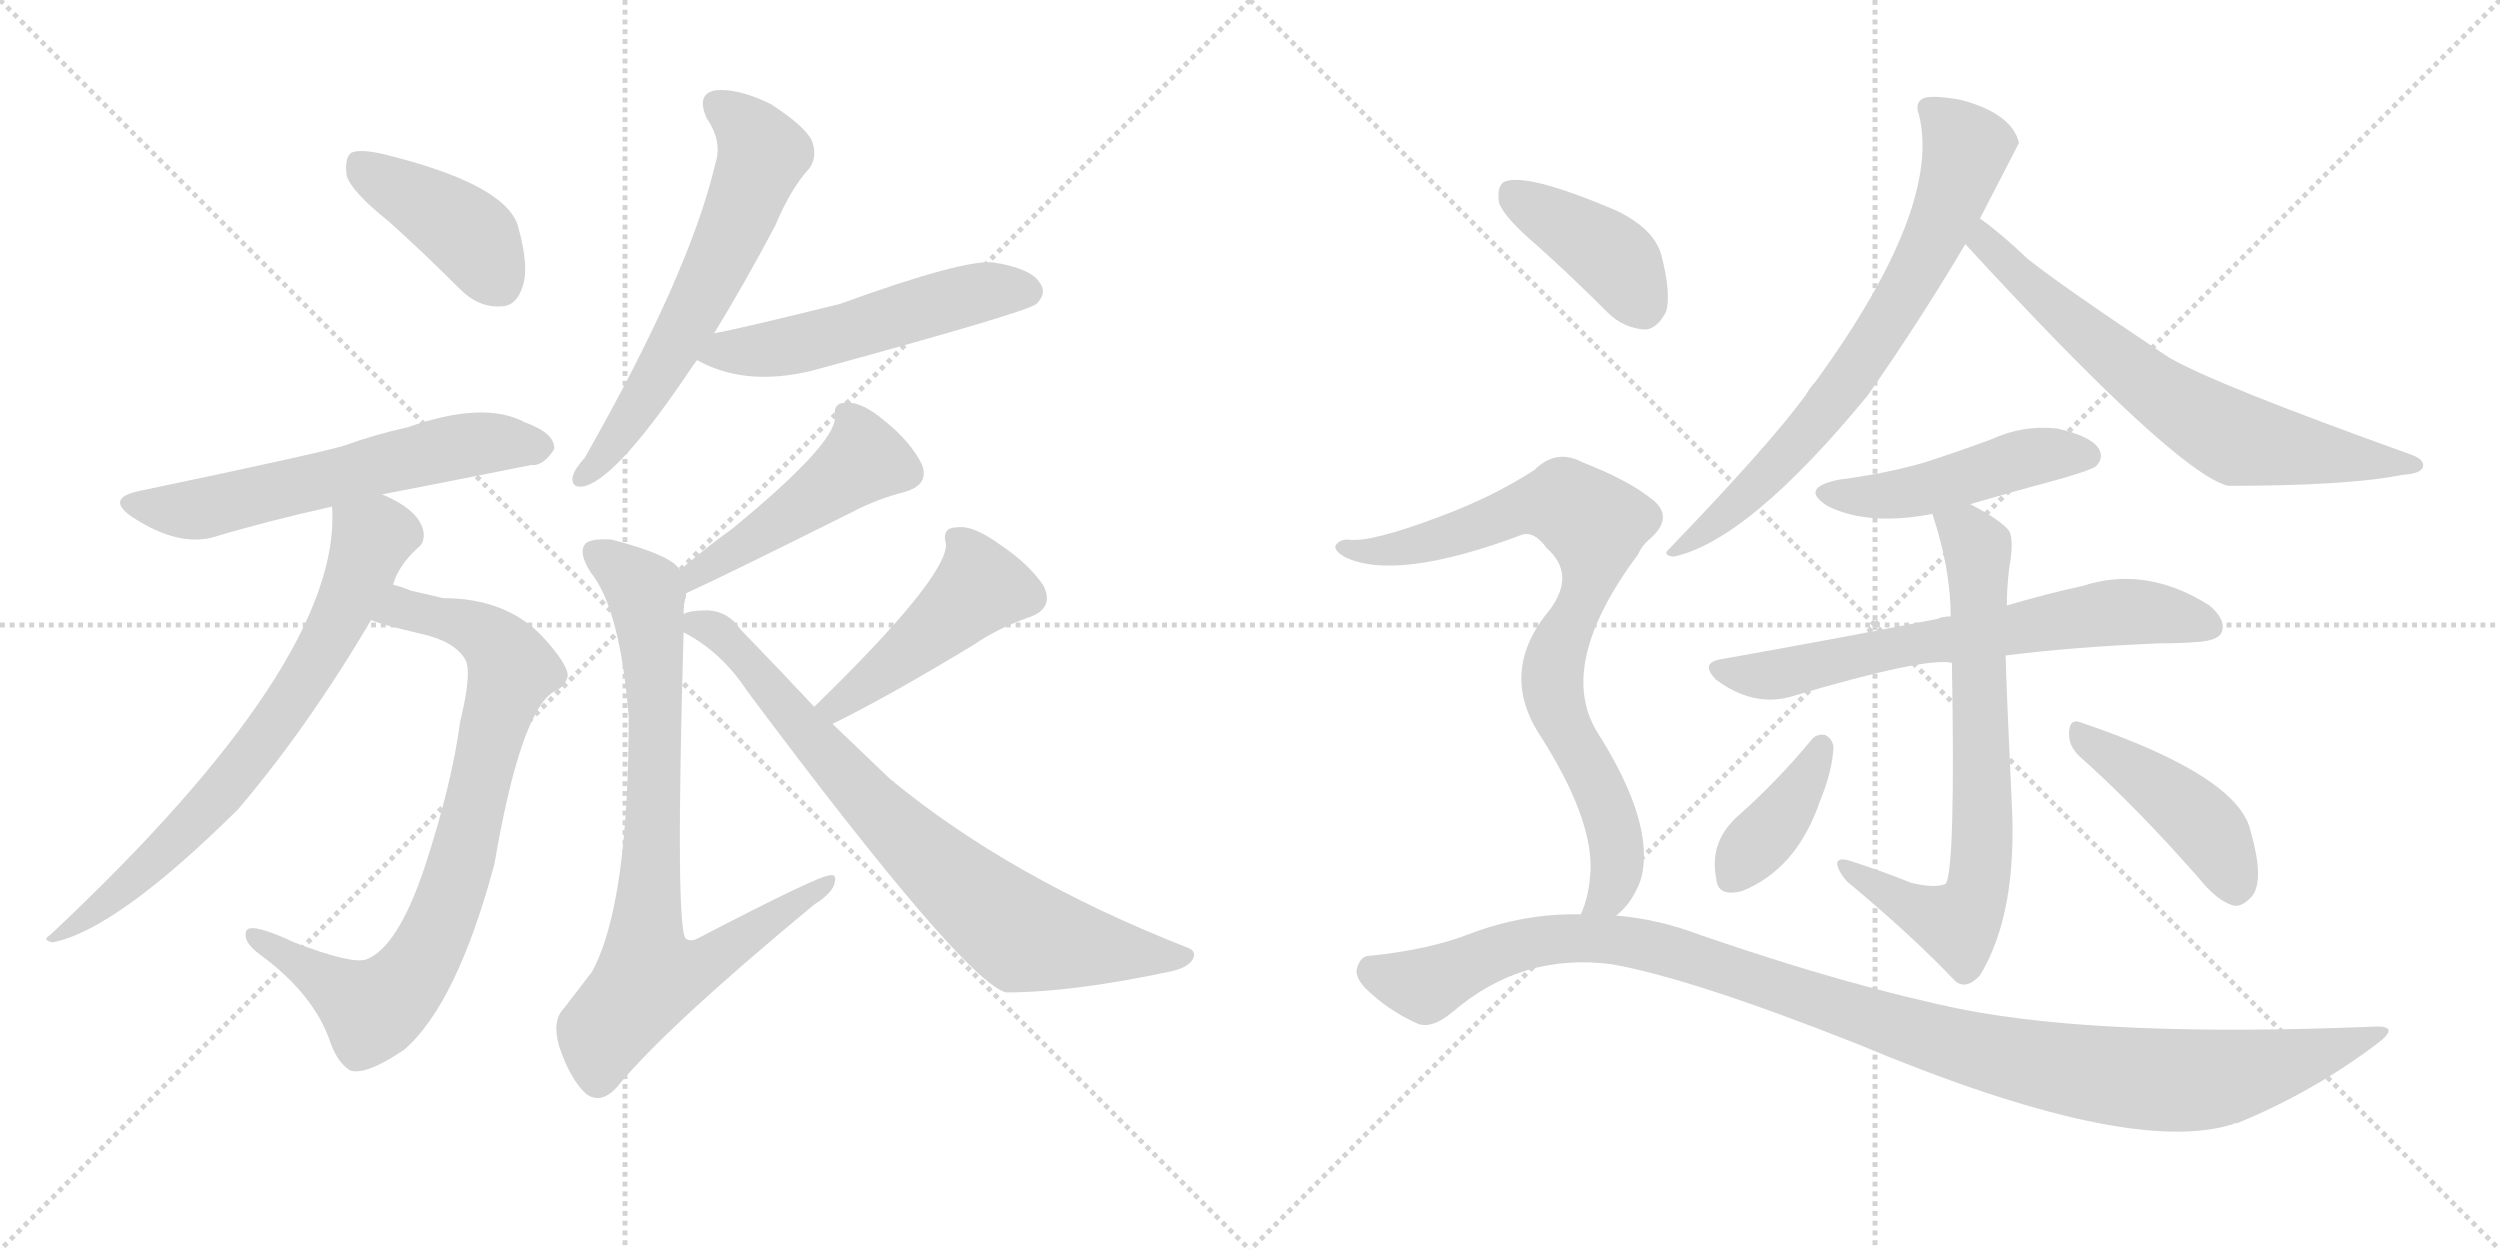 <svg version="1.1" viewBox="0 0 2048 1024" xmlns="http://www.w3.org/2000/svg">
  <g stroke="lightgray" stroke-dasharray="1,1" stroke-width="1" transform="scale(4, 4)">
    <line x1="0" y1="0" x2="256" y2="256"></line>
    <line x1="256" y1="0" x2="0" y2="256"></line>
    <line x1="128" y1="0" x2="128" y2="256"></line>
    <line x1="0" y1="128" x2="256" y2="128"></line>
    <line x1="256" y1="0" x2="512" y2="256"></line>
    <line x1="512" y1="0" x2="256" y2="256"></line>
    <line x1="384" y1="0" x2="384" y2="256"></line>
    <line x1="256" y1="128" x2="512" y2="128"></line>
  </g>
<g transform="scale(1, -1) translate(0, -850)">
   <style type="text/css">
    @keyframes keyframes0 {
      from {
       stroke: black;
       stroke-dashoffset: 411;
       stroke-width: 128;
       }
       57% {
       animation-timing-function: step-end;
       stroke: black;
       stroke-dashoffset: 0;
       stroke-width: 128;
       }
       to {
       stroke: black;
       stroke-width: 1024;
       }
       }
       #make-me-a-hanzi-animation-0 {
         animation: keyframes0 0.584s both;
         animation-delay: 0s;
         animation-timing-function: linear;
       }
    @keyframes keyframes1 {
      from {
       stroke: black;
       stroke-dashoffset: 594;
       stroke-width: 128;
       }
       66% {
       animation-timing-function: step-end;
       stroke: black;
       stroke-dashoffset: 0;
       stroke-width: 128;
       }
       to {
       stroke: black;
       stroke-width: 1024;
       }
       }
       #make-me-a-hanzi-animation-1 {
         animation: keyframes1 0.733s both;
         animation-delay: 0.584s;
         animation-timing-function: linear;
       }
    @keyframes keyframes2 {
      from {
       stroke: black;
       stroke-dashoffset: 808;
       stroke-width: 128;
       }
       72% {
       animation-timing-function: step-end;
       stroke: black;
       stroke-dashoffset: 0;
       stroke-width: 128;
       }
       to {
       stroke: black;
       stroke-width: 1024;
       }
       }
       #make-me-a-hanzi-animation-2 {
         animation: keyframes2 0.908s both;
         animation-delay: 1.318s;
         animation-timing-function: linear;
       }
    @keyframes keyframes3 {
      from {
       stroke: black;
       stroke-dashoffset: 716;
       stroke-width: 128;
       }
       70% {
       animation-timing-function: step-end;
       stroke: black;
       stroke-dashoffset: 0;
       stroke-width: 128;
       }
       to {
       stroke: black;
       stroke-width: 1024;
       }
       }
       #make-me-a-hanzi-animation-3 {
         animation: keyframes3 0.833s both;
         animation-delay: 2.225s;
         animation-timing-function: linear;
       }
    @keyframes keyframes4 {
      from {
       stroke: black;
       stroke-dashoffset: 615;
       stroke-width: 128;
       }
       67% {
       animation-timing-function: step-end;
       stroke: black;
       stroke-dashoffset: 0;
       stroke-width: 128;
       }
       to {
       stroke: black;
       stroke-width: 1024;
       }
       }
       #make-me-a-hanzi-animation-4 {
         animation: keyframes4 0.75s both;
         animation-delay: 3.058s;
         animation-timing-function: linear;
       }
    @keyframes keyframes5 {
      from {
       stroke: black;
       stroke-dashoffset: 525;
       stroke-width: 128;
       }
       63% {
       animation-timing-function: step-end;
       stroke: black;
       stroke-dashoffset: 0;
       stroke-width: 128;
       }
       to {
       stroke: black;
       stroke-width: 1024;
       }
       }
       #make-me-a-hanzi-animation-5 {
         animation: keyframes5 0.677s both;
         animation-delay: 3.809s;
         animation-timing-function: linear;
       }
    @keyframes keyframes6 {
      from {
       stroke: black;
       stroke-dashoffset: 470;
       stroke-width: 128;
       }
       60% {
       animation-timing-function: step-end;
       stroke: black;
       stroke-dashoffset: 0;
       stroke-width: 128;
       }
       to {
       stroke: black;
       stroke-width: 1024;
       }
       }
       #make-me-a-hanzi-animation-6 {
         animation: keyframes6 0.632s both;
         animation-delay: 4.486s;
         animation-timing-function: linear;
       }
    @keyframes keyframes7 {
      from {
       stroke: black;
       stroke-dashoffset: 796;
       stroke-width: 128;
       }
       72% {
       animation-timing-function: step-end;
       stroke: black;
       stroke-dashoffset: 0;
       stroke-width: 128;
       }
       to {
       stroke: black;
       stroke-width: 1024;
       }
       }
       #make-me-a-hanzi-animation-7 {
         animation: keyframes7 0.898s both;
         animation-delay: 5.118s;
         animation-timing-function: linear;
       }
    @keyframes keyframes8 {
      from {
       stroke: black;
       stroke-dashoffset: 462;
       stroke-width: 128;
       }
       60% {
       animation-timing-function: step-end;
       stroke: black;
       stroke-dashoffset: 0;
       stroke-width: 128;
       }
       to {
       stroke: black;
       stroke-width: 1024;
       }
       }
       #make-me-a-hanzi-animation-8 {
         animation: keyframes8 0.626s both;
         animation-delay: 6.016s;
         animation-timing-function: linear;
       }
    @keyframes keyframes9 {
      from {
       stroke: black;
       stroke-dashoffset: 765;
       stroke-width: 128;
       }
       71% {
       animation-timing-function: step-end;
       stroke: black;
       stroke-dashoffset: 0;
       stroke-width: 128;
       }
       to {
       stroke: black;
       stroke-width: 1024;
       }
       }
       #make-me-a-hanzi-animation-9 {
         animation: keyframes9 0.873s both;
         animation-delay: 6.642s;
         animation-timing-function: linear;
       }
    @keyframes keyframes10 {
      from {
       stroke: black;
       stroke-dashoffset: 712;
       stroke-width: 128;
       }
       70% {
       animation-timing-function: step-end;
       stroke: black;
       stroke-dashoffset: 0;
       stroke-width: 128;
       }
       to {
       stroke: black;
       stroke-width: 1024;
       }
       }
       #make-me-a-hanzi-animation-10 {
         animation: keyframes10 0.829s both;
         animation-delay: 7.515s;
         animation-timing-function: linear;
       }
    @keyframes keyframes11 {
      from {
       stroke: black;
       stroke-dashoffset: 679;
       stroke-width: 128;
       }
       69% {
       animation-timing-function: step-end;
       stroke: black;
       stroke-dashoffset: 0;
       stroke-width: 128;
       }
       to {
       stroke: black;
       stroke-width: 1024;
       }
       }
       #make-me-a-hanzi-animation-11 {
         animation: keyframes11 0.803s both;
         animation-delay: 8.344s;
         animation-timing-function: linear;
       }
    @keyframes keyframes12 {
      from {
       stroke: black;
       stroke-dashoffset: 469;
       stroke-width: 128;
       }
       60% {
       animation-timing-function: step-end;
       stroke: black;
       stroke-dashoffset: 0;
       stroke-width: 128;
       }
       to {
       stroke: black;
       stroke-width: 1024;
       }
       }
       #make-me-a-hanzi-animation-12 {
         animation: keyframes12 0.632s both;
         animation-delay: 9.147s;
         animation-timing-function: linear;
       }
    @keyframes keyframes13 {
      from {
       stroke: black;
       stroke-dashoffset: 665;
       stroke-width: 128;
       }
       68% {
       animation-timing-function: step-end;
       stroke: black;
       stroke-dashoffset: 0;
       stroke-width: 128;
       }
       to {
       stroke: black;
       stroke-width: 1024;
       }
       }
       #make-me-a-hanzi-animation-13 {
         animation: keyframes13 0.791s both;
         animation-delay: 9.778s;
         animation-timing-function: linear;
       }
    @keyframes keyframes14 {
      from {
       stroke: black;
       stroke-dashoffset: 710;
       stroke-width: 128;
       }
       70% {
       animation-timing-function: step-end;
       stroke: black;
       stroke-dashoffset: 0;
       stroke-width: 128;
       }
       to {
       stroke: black;
       stroke-width: 1024;
       }
       }
       #make-me-a-hanzi-animation-14 {
         animation: keyframes14 0.828s both;
         animation-delay: 10.569s;
         animation-timing-function: linear;
       }
    @keyframes keyframes15 {
      from {
       stroke: black;
       stroke-dashoffset: 387;
       stroke-width: 128;
       }
       56% {
       animation-timing-function: step-end;
       stroke: black;
       stroke-dashoffset: 0;
       stroke-width: 128;
       }
       to {
       stroke: black;
       stroke-width: 1024;
       }
       }
       #make-me-a-hanzi-animation-15 {
         animation: keyframes15 0.565s both;
         animation-delay: 11.397s;
         animation-timing-function: linear;
       }
    @keyframes keyframes16 {
      from {
       stroke: black;
       stroke-dashoffset: 439;
       stroke-width: 128;
       }
       59% {
       animation-timing-function: step-end;
       stroke: black;
       stroke-dashoffset: 0;
       stroke-width: 128;
       }
       to {
       stroke: black;
       stroke-width: 1024;
       }
       }
       #make-me-a-hanzi-animation-16 {
         animation: keyframes16 0.607s both;
         animation-delay: 11.962s;
         animation-timing-function: linear;
       }
    @keyframes keyframes17 {
      from {
       stroke: black;
       stroke-dashoffset: 403;
       stroke-width: 128;
       }
       57% {
       animation-timing-function: step-end;
       stroke: black;
       stroke-dashoffset: 0;
       stroke-width: 128;
       }
       to {
       stroke: black;
       stroke-width: 1024;
       }
       }
       #make-me-a-hanzi-animation-17 {
         animation: keyframes17 0.578s both;
         animation-delay: 12.569s;
         animation-timing-function: linear;
       }
    @keyframes keyframes18 {
      from {
       stroke: black;
       stroke-dashoffset: 815;
       stroke-width: 128;
       }
       73% {
       animation-timing-function: step-end;
       stroke: black;
       stroke-dashoffset: 0;
       stroke-width: 128;
       }
       to {
       stroke: black;
       stroke-width: 1024;
       }
       }
       #make-me-a-hanzi-animation-18 {
         animation: keyframes18 0.913s both;
         animation-delay: 13.147s;
         animation-timing-function: linear;
       }
    @keyframes keyframes19 {
      from {
       stroke: black;
       stroke-dashoffset: 1096;
       stroke-width: 128;
       }
       78% {
       animation-timing-function: step-end;
       stroke: black;
       stroke-dashoffset: 0;
       stroke-width: 128;
       }
       to {
       stroke: black;
       stroke-width: 1024;
       }
       }
       #make-me-a-hanzi-animation-19 {
         animation: keyframes19 1.142s both;
         animation-delay: 14.061s;
         animation-timing-function: linear;
       }
</style>
<path d="M 318 669 Q 346 644 377 613 Q 392 598 410 599 Q 423 599 428 615 Q 434 631 424 666 Q 412 700 313 724 Q 295 728 288 725 Q 282 721 284 706 Q 288 693 318 669 Z" fill="lightgray"></path> 
<path d="M 313 445 Q 319 446 435 469 Q 445 468 454 482 Q 455 495 430 504 Q 397 522 334 500 Q 307 494 282 485 Q 263 479 115 448 Q 85 442 109 426 Q 146 402 175 410 Q 218 423 272 435 L 313 445 Z" fill="lightgray"></path> 
<path d="M 304 342 Q 314 338 344 331 Q 372 325 381 310 Q 387 300 377 259 Q 370 207 348 140 Q 326 74 300 64 Q 288 60 241 78 Q 207 94 202 88 Q 198 79 213 68 Q 258 35 271 -5 Q 277 -21 287 -27 Q 300 -31 331 -10 Q 374 27 405 142 Q 426 265 453 283 Q 463 287 465 296 Q 466 305 444 329 Q 414 360 363 360 Q 351 363 337 366 Q 330 369 322 371 C 293 380 275 351 304 342 Z" fill="lightgray"></path> 
<path d="M 322 371 Q 326 386 342 401 Q 348 405 347 414 Q 344 432 313 445 C 286 458 272 465 272 435 Q 281 309 41 84 Q 34 80 43 78 Q 95 88 195 187 Q 252 254 304 342 L 322 371 Z" fill="lightgray"></path> 
<path d="M 585 577 Q 609 616 635 665 Q 648 696 663 712 Q 670 722 665 735 Q 659 747 631 765 Q 604 778 586 776 Q 570 773 579 753 Q 592 734 586 716 Q 565 626 479 475 Q 470 465 469 459 Q 468 449 480 452 Q 508 461 568 551 Q 569 552 571 555 L 585 577 Z" fill="lightgray"></path> 
<path d="M 571 555 Q 614 531 675 549 Q 840 594 849 601 Q 858 610 852 618 Q 845 630 814 635 Q 790 638 688 601 Q 603 580 585 577 C 556 571 544 568 571 555 Z" fill="lightgray"></path> 
<path d="M 562 364 Q 595 379 699 431 Q 718 441 741 447 Q 762 453 755 470 Q 746 488 725 505 Q 706 521 694 520 Q 682 521 684 508 Q 684 486 600 417 Q 579 402 557 383 C 534 364 535 351 562 364 Z" fill="lightgray"></path> 
<path d="M 560 347 Q 560 357 562 361 Q 562 362 562 364 C 563 378 563 378 557 383 Q 551 395 501 408 Q 485 409 480 405 Q 473 398 484 381 Q 508 351 515 263 Q 515 109 485 54 Q 475 41 462 24 Q 452 14 458 -7 Q 467 -34 480 -46 Q 492 -55 505 -41 Q 545 8 667 109 Q 683 119 684 128 Q 685 134 680 133 Q 671 133 573 82 Q 566 78 562 81 Q 553 87 560 332 L 560 347 Z" fill="lightgray"></path> 
<path d="M 682 257 Q 727 279 798 322 Q 817 335 842 344 Q 864 351 855 370 Q 843 388 819 404 Q 797 420 784 418 Q 771 418 775 404 Q 775 376 667 271 C 646 250 655 244 682 257 Z" fill="lightgray"></path> 
<path d="M 667 271 Q 639 301 607 334 Q 597 349 580 350 Q 565 350 560 347 C 541 344 541 344 560 332 Q 591 316 612 284 Q 789 47 824 37 Q 878 37 958 54 Q 973 57 977 64 Q 981 71 972 74 Q 827 131 729 212 Q 707 233 682 257 L 667 271 Z" fill="lightgray"></path> 
<path d="M 1622 671 Q 1653 731 1654 733 Q 1648 757 1607 768 Q 1586 772 1577 770 Q 1568 767 1572 756 Q 1591 680 1487 537 Q 1483 533 1479 526 Q 1448 484 1368 401 Q 1361 395 1371 394 Q 1432 407 1530 526 Q 1572 586 1610 650 L 1622 671 Z" fill="lightgray"></path> 
<path d="M 1610 650 Q 1781 464 1825 452 Q 1924 452 1968 461 Q 1984 462 1985 468 Q 1986 474 1974 478 Q 1815 535 1777 557 Q 1687 617 1661 638 Q 1639 659 1622 671 C 1598 689 1590 672 1610 650 Z" fill="lightgray"></path> 
<path d="M 1614 437 Q 1648 447 1689 458 Q 1713 465 1717 468 Q 1724 475 1719 483 Q 1712 493 1685 499 Q 1657 502 1631 490 Q 1604 480 1576 471 Q 1545 462 1506 457 Q 1473 450 1498 435 Q 1531 419 1583 429 L 1614 437 Z" fill="lightgray"></path> 
<path d="M 1643 313 Q 1697 320 1770 323 Q 1786 323 1799 324 Q 1817 325 1820 332 Q 1824 342 1810 354 Q 1758 387 1706 370 Q 1678 364 1644 354 L 1598 345 Q 1591 345 1587 343 Q 1506 327 1410 310 Q 1392 307 1406 293 Q 1436 271 1466 279 Q 1577 312 1599 307 L 1643 313 Z" fill="lightgray"></path> 
<path d="M 1565 127 Q 1543 136 1515 145 Q 1505 148 1505 142 Q 1506 136 1513 128 Q 1567 83 1602 46 Q 1611 39 1622 51 Q 1653 102 1648 193 Q 1644 277 1643 313 L 1644 354 Q 1644 369 1646 385 Q 1650 407 1646 415 Q 1639 424 1614 437 C 1588 452 1574 458 1583 429 Q 1598 384 1598 345 L 1599 307 Q 1602 139 1594 126 Q 1585 122 1565 127 Z" fill="lightgray"></path> 
<path d="M 1484 244 Q 1456 210 1422 180 Q 1400 159 1406 130 Q 1407 115 1427 120 Q 1472 138 1491 194 Q 1501 218 1502 238 Q 1501 245 1495 248 Q 1488 249 1484 244 Z" fill="lightgray"></path> 
<path d="M 1704 230 Q 1749 190 1801 131 Q 1816 112 1830 108 Q 1837 107 1845 116 Q 1855 129 1844 168 Q 1835 214 1705 258 Q 1696 262 1695 251 Q 1694 239 1704 230 Z" fill="lightgray"></path> 
<path d="M 1259 649 Q 1287 624 1317 594 Q 1330 581 1348 580 Q 1358 581 1365 595 Q 1369 610 1361 641 Q 1355 663 1323 678 Q 1250 709 1232 701 Q 1226 697 1228 684 Q 1232 672 1259 649 Z" fill="lightgray"></path> 
<path d="M 1324 100 Q 1337 110 1344 129 Q 1357 174 1308 251 Q 1275 306 1342 396 Q 1345 403 1351 408 Q 1373 427 1352 442 Q 1333 457 1297 471 Q 1275 483 1257 465 Q 1223 443 1180 427 Q 1122 405 1104 408 Q 1097 408 1094 403 Q 1093 399 1101 394 Q 1143 373 1247 412 Q 1257 415 1267 401 Q 1291 380 1270 351 Q 1227 300 1262 247 Q 1304 181 1303 138 Q 1302 116 1295 101 C 1286 72 1304 78 1324 100 Z" fill="lightgray"></path> 
<path d="M 1295 101 Q 1249 102 1204 85 Q 1171 72 1122 67 Q 1115 67 1112 58 Q 1109 51 1118 41 Q 1136 23 1160 12 Q 1172 6 1190 21 Q 1247 70 1321 60 Q 1387 48 1521 -5 Q 1743 -98 1829 -71 Q 1830 -70 1833 -70 Q 1894 -45 1946 -6 Q 1968 10 1945 9 Q 1726 0 1608 23 Q 1515 42 1393 84 Q 1359 97 1324 100 L 1295 101 Z" fill="lightgray"></path> 
      <clipPath id="make-me-a-hanzi-clip-0">
      <path d="M 318 669 Q 346 644 377 613 Q 392 598 410 599 Q 423 599 428 615 Q 434 631 424 666 Q 412 700 313 724 Q 295 728 288 725 Q 282 721 284 706 Q 288 693 318 669 Z" fill="lightgray"></path>
      </clipPath>
      <path clip-path="url(#make-me-a-hanzi-clip-0)" d="M 294 717 L 385 657 L 409 618 " fill="none" id="make-me-a-hanzi-animation-0" stroke-dasharray="283 566" stroke-linecap="round"></path>

      <clipPath id="make-me-a-hanzi-clip-1">
      <path d="M 313 445 Q 319 446 435 469 Q 445 468 454 482 Q 455 495 430 504 Q 397 522 334 500 Q 307 494 282 485 Q 263 479 115 448 Q 85 442 109 426 Q 146 402 175 410 Q 218 423 272 435 L 313 445 Z" fill="lightgray"></path>
      </clipPath>
      <path clip-path="url(#make-me-a-hanzi-clip-1)" d="M 110 438 L 165 433 L 379 485 L 442 483 " fill="none" id="make-me-a-hanzi-animation-1" stroke-dasharray="466 932" stroke-linecap="round"></path>

      <clipPath id="make-me-a-hanzi-clip-2">
      <path d="M 304 342 Q 314 338 344 331 Q 372 325 381 310 Q 387 300 377 259 Q 370 207 348 140 Q 326 74 300 64 Q 288 60 241 78 Q 207 94 202 88 Q 198 79 213 68 Q 258 35 271 -5 Q 277 -21 287 -27 Q 300 -31 331 -10 Q 374 27 405 142 Q 426 265 453 283 Q 463 287 465 296 Q 466 305 444 329 Q 414 360 363 360 Q 351 363 337 366 Q 330 369 322 371 C 293 380 275 351 304 342 Z" fill="lightgray"></path>
      </clipPath>
      <path clip-path="url(#make-me-a-hanzi-clip-2)" d="M 310 345 L 329 352 L 384 338 L 404 325 L 420 302 L 358 87 L 336 49 L 305 23 L 207 84 " fill="none" id="make-me-a-hanzi-animation-2" stroke-dasharray="680 1360" stroke-linecap="round"></path>

      <clipPath id="make-me-a-hanzi-clip-3">
      <path d="M 322 371 Q 326 386 342 401 Q 348 405 347 414 Q 344 432 313 445 C 286 458 272 465 272 435 Q 281 309 41 84 Q 34 80 43 78 Q 95 88 195 187 Q 252 254 304 342 L 322 371 Z" fill="lightgray"></path>
      </clipPath>
      <path clip-path="url(#make-me-a-hanzi-clip-3)" d="M 280 431 L 305 409 L 280 347 L 248 290 L 159 176 L 83 107 L 64 93 L 50 92 L 47 83 " fill="none" id="make-me-a-hanzi-animation-3" stroke-dasharray="588 1176" stroke-linecap="round"></path>

      <clipPath id="make-me-a-hanzi-clip-4">
      <path d="M 585 577 Q 609 616 635 665 Q 648 696 663 712 Q 670 722 665 735 Q 659 747 631 765 Q 604 778 586 776 Q 570 773 579 753 Q 592 734 586 716 Q 565 626 479 475 Q 470 465 469 459 Q 468 449 480 452 Q 508 461 568 551 Q 569 552 571 555 L 585 577 Z" fill="lightgray"></path>
      </clipPath>
      <path clip-path="url(#make-me-a-hanzi-clip-4)" d="M 588 763 L 613 745 L 625 724 L 587 631 L 546 552 L 477 460 " fill="none" id="make-me-a-hanzi-animation-4" stroke-dasharray="487 974" stroke-linecap="round"></path>

      <clipPath id="make-me-a-hanzi-clip-5">
      <path d="M 571 555 Q 614 531 675 549 Q 840 594 849 601 Q 858 610 852 618 Q 845 630 814 635 Q 790 638 688 601 Q 603 580 585 577 C 556 571 544 568 571 555 Z" fill="lightgray"></path>
      </clipPath>
      <path clip-path="url(#make-me-a-hanzi-clip-5)" d="M 580 557 L 646 566 L 810 612 L 842 611 " fill="none" id="make-me-a-hanzi-animation-5" stroke-dasharray="397 794" stroke-linecap="round"></path>

      <clipPath id="make-me-a-hanzi-clip-6">
      <path d="M 562 364 Q 595 379 699 431 Q 718 441 741 447 Q 762 453 755 470 Q 746 488 725 505 Q 706 521 694 520 Q 682 521 684 508 Q 684 486 600 417 Q 579 402 557 383 C 534 364 535 351 562 364 Z" fill="lightgray"></path>
      </clipPath>
      <path clip-path="url(#make-me-a-hanzi-clip-6)" d="M 697 508 L 707 472 L 581 388 L 564 370 " fill="none" id="make-me-a-hanzi-animation-6" stroke-dasharray="342 684" stroke-linecap="round"></path>

      <clipPath id="make-me-a-hanzi-clip-7">
      <path d="M 560 347 Q 560 357 562 361 Q 562 362 562 364 C 563 378 563 378 557 383 Q 551 395 501 408 Q 485 409 480 405 Q 473 398 484 381 Q 508 351 515 263 Q 515 109 485 54 Q 475 41 462 24 Q 452 14 458 -7 Q 467 -34 480 -46 Q 492 -55 505 -41 Q 545 8 667 109 Q 683 119 684 128 Q 685 134 680 133 Q 671 133 573 82 Q 566 78 562 81 Q 553 87 560 332 L 560 347 Z" fill="lightgray"></path>
      </clipPath>
      <path clip-path="url(#make-me-a-hanzi-clip-7)" d="M 487 398 L 507 387 L 530 358 L 539 262 L 531 49 L 550 50 L 584 64 L 679 128 " fill="none" id="make-me-a-hanzi-animation-7" stroke-dasharray="668 1336" stroke-linecap="round"></path>

      <clipPath id="make-me-a-hanzi-clip-8">
      <path d="M 682 257 Q 727 279 798 322 Q 817 335 842 344 Q 864 351 855 370 Q 843 388 819 404 Q 797 420 784 418 Q 771 418 775 404 Q 775 376 667 271 C 646 250 655 244 682 257 Z" fill="lightgray"></path>
      </clipPath>
      <path clip-path="url(#make-me-a-hanzi-clip-8)" d="M 782 409 L 793 398 L 803 369 L 749 320 L 685 275 L 684 266 " fill="none" id="make-me-a-hanzi-animation-8" stroke-dasharray="334 668" stroke-linecap="round"></path>

      <clipPath id="make-me-a-hanzi-clip-9">
      <path d="M 667 271 Q 639 301 607 334 Q 597 349 580 350 Q 565 350 560 347 C 541 344 541 344 560 332 Q 591 316 612 284 Q 789 47 824 37 Q 878 37 958 54 Q 973 57 977 64 Q 981 71 972 74 Q 827 131 729 212 Q 707 233 682 257 L 667 271 Z" fill="lightgray"></path>
      </clipPath>
      <path clip-path="url(#make-me-a-hanzi-clip-9)" d="M 566 340 L 592 330 L 714 190 L 827 91 L 866 78 L 969 66 " fill="none" id="make-me-a-hanzi-animation-9" stroke-dasharray="637 1274" stroke-linecap="round"></path>

      <clipPath id="make-me-a-hanzi-clip-10">
      <path d="M 1622 671 Q 1653 731 1654 733 Q 1648 757 1607 768 Q 1586 772 1577 770 Q 1568 767 1572 756 Q 1591 680 1487 537 Q 1483 533 1479 526 Q 1448 484 1368 401 Q 1361 395 1371 394 Q 1432 407 1530 526 Q 1572 586 1610 650 L 1622 671 Z" fill="lightgray"></path>
      </clipPath>
      <path clip-path="url(#make-me-a-hanzi-clip-10)" d="M 1583 760 L 1611 728 L 1572 630 L 1518 543 L 1481 496 L 1421 435 L 1392 411 L 1377 407 L 1375 400 " fill="none" id="make-me-a-hanzi-animation-10" stroke-dasharray="584 1168" stroke-linecap="round"></path>

      <clipPath id="make-me-a-hanzi-clip-11">
      <path d="M 1610 650 Q 1781 464 1825 452 Q 1924 452 1968 461 Q 1984 462 1985 468 Q 1986 474 1974 478 Q 1815 535 1777 557 Q 1687 617 1661 638 Q 1639 659 1622 671 C 1598 689 1590 672 1610 650 Z" fill="lightgray"></path>
      </clipPath>
      <path clip-path="url(#make-me-a-hanzi-clip-11)" d="M 1623 663 L 1626 647 L 1637 643 L 1697 585 L 1768 528 L 1818 497 L 1875 482 L 1977 471 " fill="none" id="make-me-a-hanzi-animation-11" stroke-dasharray="551 1102" stroke-linecap="round"></path>

      <clipPath id="make-me-a-hanzi-clip-12">
      <path d="M 1614 437 Q 1648 447 1689 458 Q 1713 465 1717 468 Q 1724 475 1719 483 Q 1712 493 1685 499 Q 1657 502 1631 490 Q 1604 480 1576 471 Q 1545 462 1506 457 Q 1473 450 1498 435 Q 1531 419 1583 429 L 1614 437 Z" fill="lightgray"></path>
      </clipPath>
      <path clip-path="url(#make-me-a-hanzi-clip-12)" d="M 1499 447 L 1572 447 L 1656 474 L 1708 477 " fill="none" id="make-me-a-hanzi-animation-12" stroke-dasharray="341 682" stroke-linecap="round"></path>

      <clipPath id="make-me-a-hanzi-clip-13">
      <path d="M 1643 313 Q 1697 320 1770 323 Q 1786 323 1799 324 Q 1817 325 1820 332 Q 1824 342 1810 354 Q 1758 387 1706 370 Q 1678 364 1644 354 L 1598 345 Q 1591 345 1587 343 Q 1506 327 1410 310 Q 1392 307 1406 293 Q 1436 271 1466 279 Q 1577 312 1599 307 L 1643 313 Z" fill="lightgray"></path>
      </clipPath>
      <path clip-path="url(#make-me-a-hanzi-clip-13)" d="M 1408 301 L 1445 296 L 1473 300 L 1541 318 L 1731 349 L 1766 348 L 1810 337 " fill="none" id="make-me-a-hanzi-animation-13" stroke-dasharray="537 1074" stroke-linecap="round"></path>

      <clipPath id="make-me-a-hanzi-clip-14">
      <path d="M 1565 127 Q 1543 136 1515 145 Q 1505 148 1505 142 Q 1506 136 1513 128 Q 1567 83 1602 46 Q 1611 39 1622 51 Q 1653 102 1648 193 Q 1644 277 1643 313 L 1644 354 Q 1644 369 1646 385 Q 1650 407 1646 415 Q 1639 424 1614 437 C 1588 452 1574 458 1583 429 Q 1598 384 1598 345 L 1599 307 Q 1602 139 1594 126 Q 1585 122 1565 127 Z" fill="lightgray"></path>
      </clipPath>
      <path clip-path="url(#make-me-a-hanzi-clip-14)" d="M 1590 423 L 1612 412 L 1620 397 L 1624 151 L 1619 118 L 1601 93 L 1511 141 " fill="none" id="make-me-a-hanzi-animation-14" stroke-dasharray="582 1164" stroke-linecap="round"></path>

      <clipPath id="make-me-a-hanzi-clip-15">
      <path d="M 1484 244 Q 1456 210 1422 180 Q 1400 159 1406 130 Q 1407 115 1427 120 Q 1472 138 1491 194 Q 1501 218 1502 238 Q 1501 245 1495 248 Q 1488 249 1484 244 Z" fill="lightgray"></path>
      </clipPath>
      <path clip-path="url(#make-me-a-hanzi-clip-15)" d="M 1492 239 L 1469 194 L 1419 131 " fill="none" id="make-me-a-hanzi-animation-15" stroke-dasharray="259 518" stroke-linecap="round"></path>

      <clipPath id="make-me-a-hanzi-clip-16">
      <path d="M 1704 230 Q 1749 190 1801 131 Q 1816 112 1830 108 Q 1837 107 1845 116 Q 1855 129 1844 168 Q 1835 214 1705 258 Q 1696 262 1695 251 Q 1694 239 1704 230 Z" fill="lightgray"></path>
      </clipPath>
      <path clip-path="url(#make-me-a-hanzi-clip-16)" d="M 1705 247 L 1804 175 L 1820 153 L 1831 122 " fill="none" id="make-me-a-hanzi-animation-16" stroke-dasharray="311 622" stroke-linecap="round"></path>

      <clipPath id="make-me-a-hanzi-clip-17">
      <path d="M 1259 649 Q 1287 624 1317 594 Q 1330 581 1348 580 Q 1358 581 1365 595 Q 1369 610 1361 641 Q 1355 663 1323 678 Q 1250 709 1232 701 Q 1226 697 1228 684 Q 1232 672 1259 649 Z" fill="lightgray"></path>
      </clipPath>
      <path clip-path="url(#make-me-a-hanzi-clip-17)" d="M 1238 693 L 1314 645 L 1327 633 L 1345 598 " fill="none" id="make-me-a-hanzi-animation-17" stroke-dasharray="275 550" stroke-linecap="round"></path>

      <clipPath id="make-me-a-hanzi-clip-18">
      <path d="M 1324 100 Q 1337 110 1344 129 Q 1357 174 1308 251 Q 1275 306 1342 396 Q 1345 403 1351 408 Q 1373 427 1352 442 Q 1333 457 1297 471 Q 1275 483 1257 465 Q 1223 443 1180 427 Q 1122 405 1104 408 Q 1097 408 1094 403 Q 1093 399 1101 394 Q 1143 373 1247 412 Q 1257 415 1267 401 Q 1291 380 1270 351 Q 1227 300 1262 247 Q 1304 181 1303 138 Q 1302 116 1295 101 C 1286 72 1304 78 1324 100 Z" fill="lightgray"></path>
      </clipPath>
      <path clip-path="url(#make-me-a-hanzi-clip-18)" d="M 1101 401 L 1127 398 L 1164 404 L 1266 438 L 1282 438 L 1307 420 L 1305 382 L 1276 319 L 1272 295 L 1279 262 L 1313 198 L 1324 158 L 1321 123 L 1302 104 " fill="none" id="make-me-a-hanzi-animation-18" stroke-dasharray="687 1374" stroke-linecap="round"></path>

      <clipPath id="make-me-a-hanzi-clip-19">
      <path d="M 1295 101 Q 1249 102 1204 85 Q 1171 72 1122 67 Q 1115 67 1112 58 Q 1109 51 1118 41 Q 1136 23 1160 12 Q 1172 6 1190 21 Q 1247 70 1321 60 Q 1387 48 1521 -5 Q 1743 -98 1829 -71 Q 1830 -70 1833 -70 Q 1894 -45 1946 -6 Q 1968 10 1945 9 Q 1726 0 1608 23 Q 1515 42 1393 84 Q 1359 97 1324 100 L 1295 101 Z" fill="lightgray"></path>
      </clipPath>
      <path clip-path="url(#make-me-a-hanzi-clip-19)" d="M 1125 54 L 1167 43 L 1246 76 L 1288 82 L 1330 79 L 1624 -12 L 1751 -34 L 1825 -32 L 1907 -12 L 1935 1 " fill="none" id="make-me-a-hanzi-animation-19" stroke-dasharray="968 1936" stroke-linecap="round"></path>

</g>
</svg>

